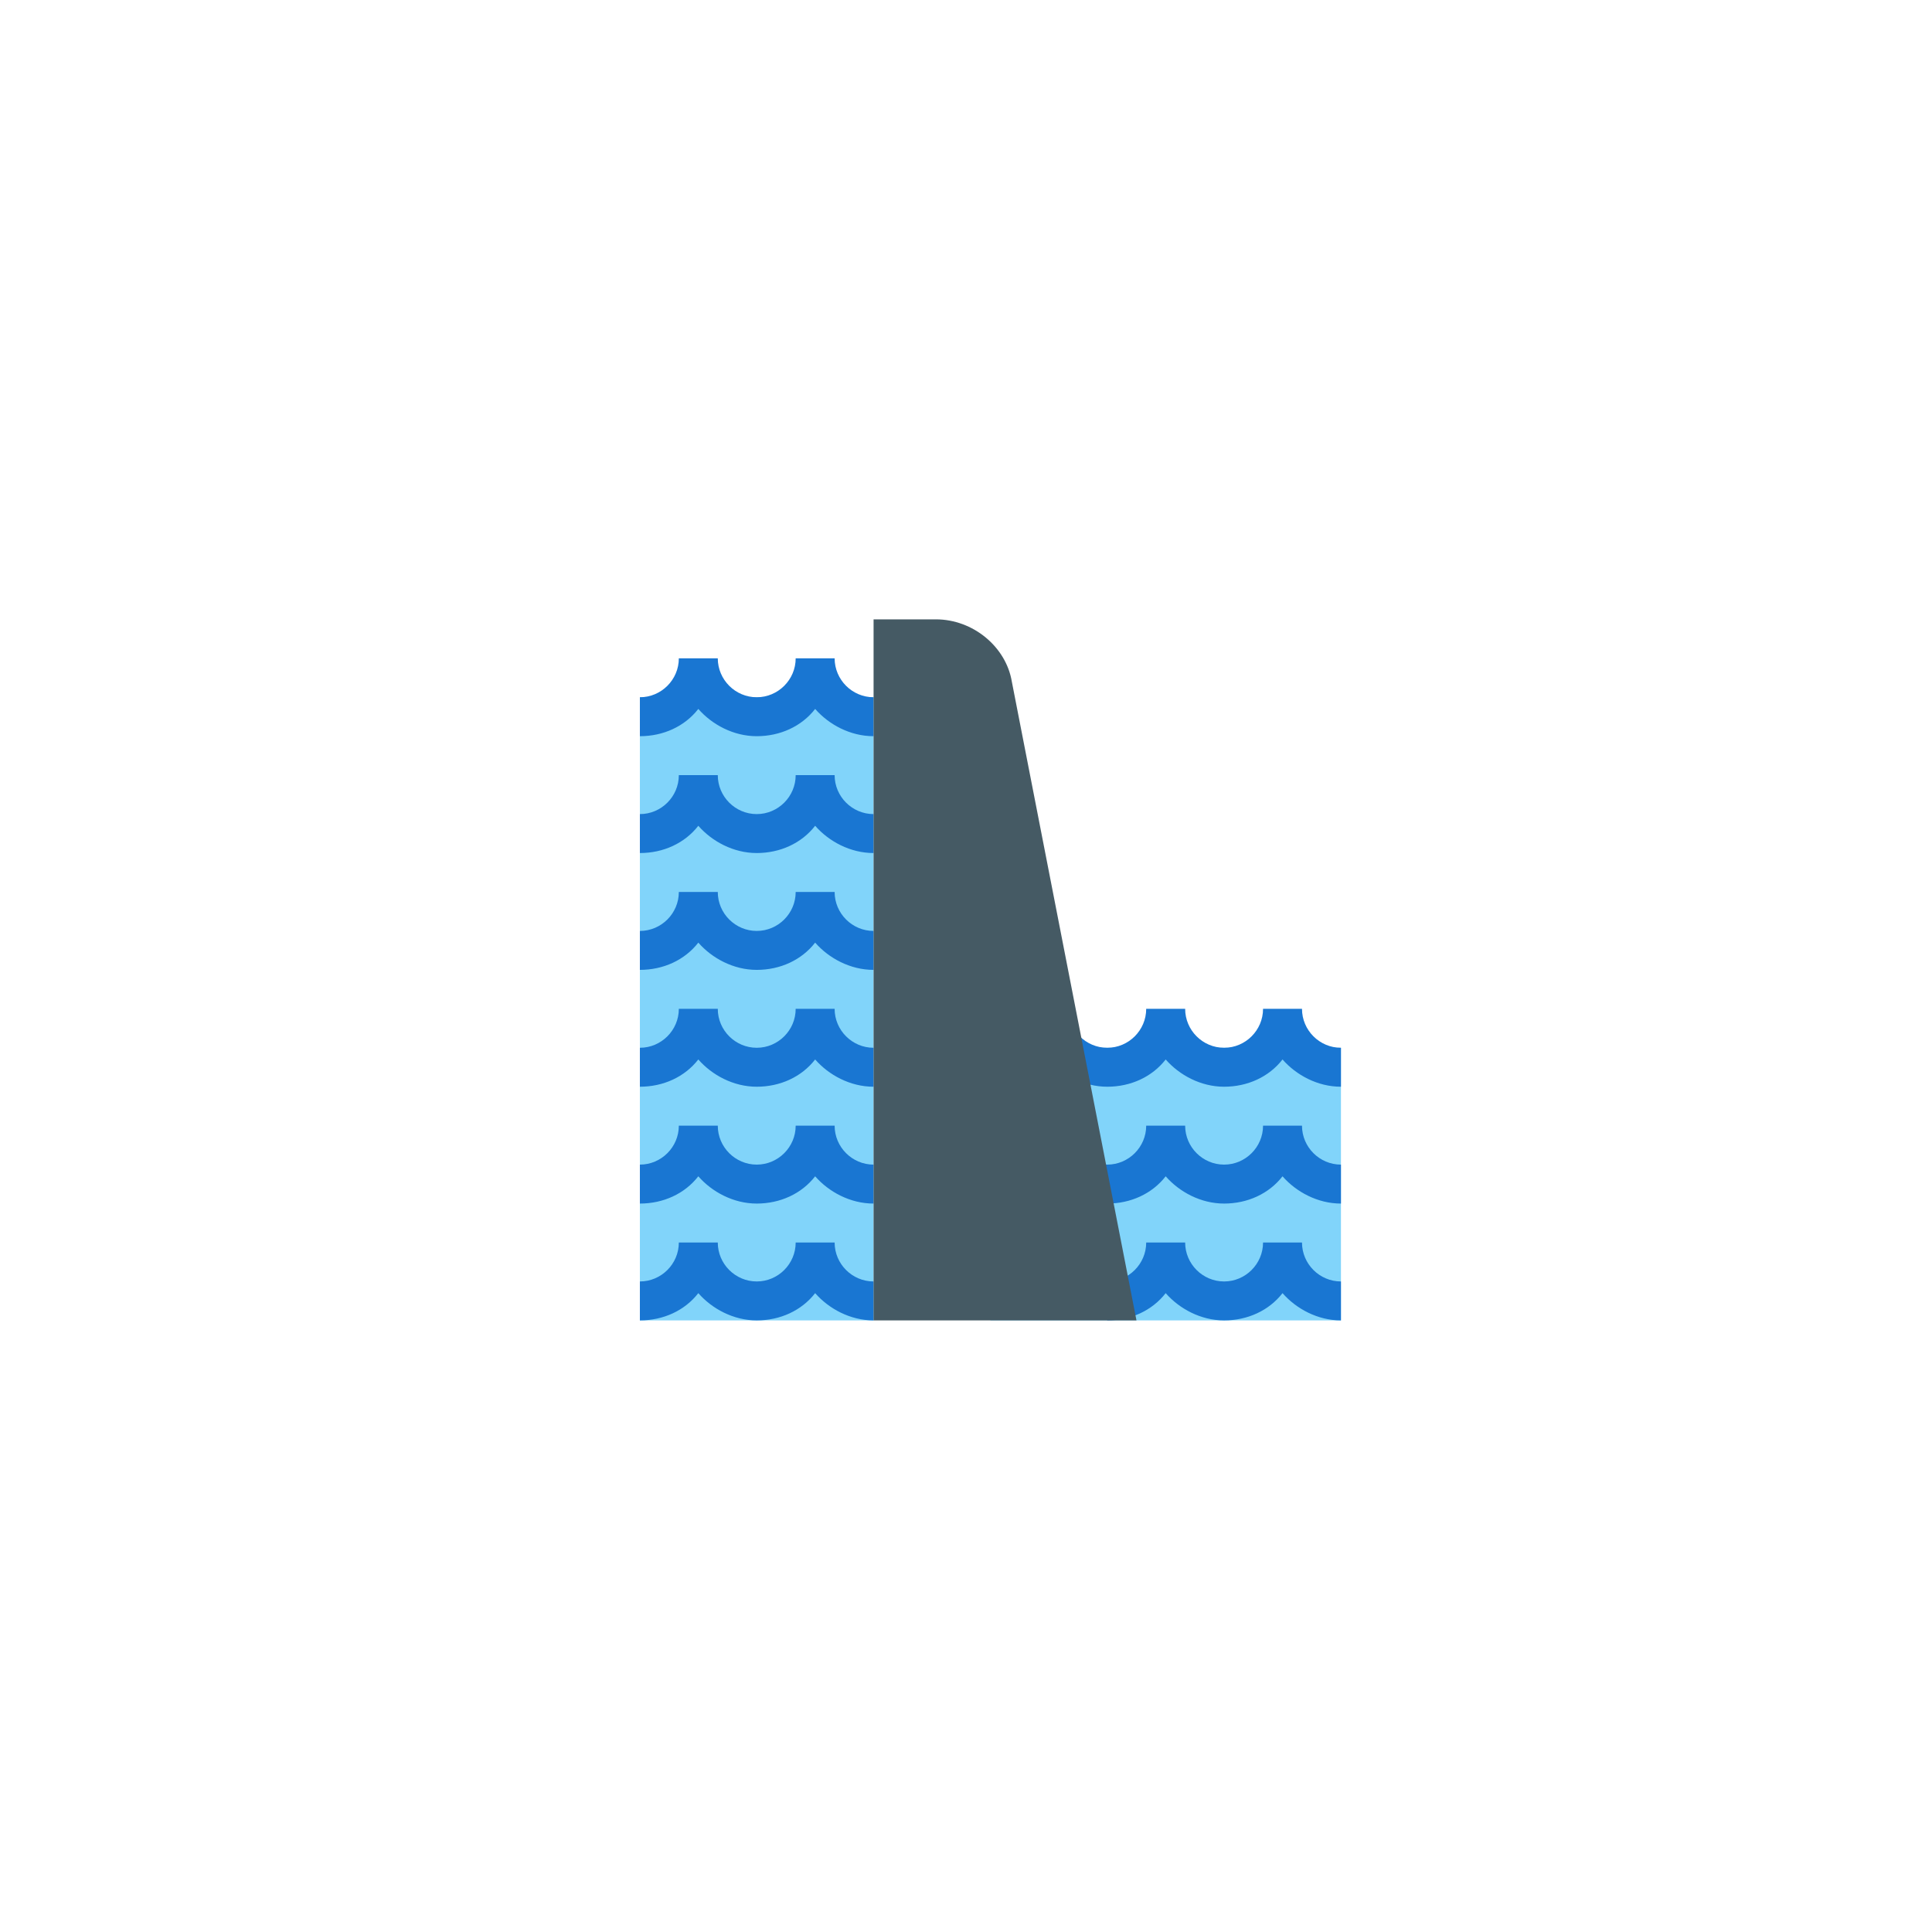 <?xml version="1.0" encoding="UTF-8" standalone="no"?>
<!-- Created with Inkscape (http://www.inkscape.org/) -->

<svg
   width="16"
   height="16"
   viewBox="0 0 4.233 4.233"
   version="1.1"
   id="svg1"
   inkscape:version="1.3 (0e150ed6c4, 2023-07-21)"
   sodipodi:docname="6407_dam.svg"
   xml:space="preserve"
   inkscape:export-filename="..\icons_png\640b_military.png"
   inkscape:export-xdpi="300"
   inkscape:export-ydpi="300"
   xmlns:inkscape="http://www.inkscape.org/namespaces/inkscape"
   xmlns:sodipodi="http://sodipodi.sourceforge.net/DTD/sodipodi-0.dtd"
   xmlns="http://www.w3.org/2000/svg"
   xmlns:svg="http://www.w3.org/2000/svg"
   xmlns:rdf="http://www.w3.org/1999/02/22-rdf-syntax-ns#"
   xmlns:cc="http://creativecommons.org/ns#"
   xmlns:dc="http://purl.org/dc/elements/1.1/"><sodipodi:namedview
     id="namedview1"
     pagecolor="#ffffff"
     bordercolor="#666666"
     borderopacity="1.0"
     inkscape:showpageshadow="2"
     inkscape:pageopacity="0.0"
     inkscape:pagecheckerboard="0"
     inkscape:deskcolor="#d1d1d1"
     inkscape:document-units="mm"
     inkscape:zoom="18.230416"
     inkscape:cx="10.312436"
     inkscape:cy="26.35705"
     inkscape:window-width="2880"
     inkscape:window-height="1514"
     inkscape:window-x="2871"
     inkscape:window-y="-11"
     inkscape:window-maximized="1"
     inkscape:current-layer="layer1"
     showgrid="false"
     units="px" /><defs
     id="defs1" /><g
     inkscape:label="Warstwa 1"
     inkscape:groupmode="layer"
     id="layer1"
     transform="translate(0,-292.767)"><g
       id="g8"
       transform="matrix(0.002,0,0,0.002,1.146,293.868)"><path
         d="M 512,597.333 H 896 V 896 H 512 Z m -384,-384 H 384 V 896 H 128 Z"
         fill="#81d4fa"
         id="path1" /><path
         d="m 341.333,170.667 h -42.667 c 0,23.467 -19.2,42.667 -42.667,42.667 -23.467,0 -42.667,-19.2 -42.667,-42.667 h -42.667 c 0,23.467 -19.2,42.667 -42.667,42.667 V 256 c 25.6,0 49.067,-10.667 64,-29.867 C 206.933,243.2 230.4,256 256,256 c 25.6,0 49.067,-10.667 64,-29.867 C 334.933,243.2 358.4,256 384,256 v -42.667 c -23.467,0 -42.667,-19.2 -42.667,-42.667 z m 0,128 h -42.667 c 0,23.467 -19.2,42.667 -42.667,42.667 -23.467,0 -42.667,-19.2 -42.667,-42.667 h -42.667 c 0,23.467 -19.2,42.667 -42.667,42.667 V 384 c 25.6,0 49.067,-10.667 64,-29.867 C 206.933,371.2 230.4,384 256,384 c 25.6,0 49.067,-10.667 64,-29.867 C 334.933,371.2 358.4,384 384,384 v -42.667 c -23.467,0 -42.667,-19.2 -42.667,-42.667 z m 0,128 h -42.667 c 0,23.467 -19.2,42.667 -42.667,42.667 -23.467,0 -42.667,-19.2 -42.667,-42.667 h -42.667 c 0,23.467 -19.2,42.667 -42.667,42.667 V 512 c 25.6,0 49.067,-10.667 64,-29.867 C 206.933,499.2 230.4,512 256,512 c 25.6,0 49.067,-10.667 64,-29.867 C 334.933,499.2 358.4,512 384,512 v -42.667 c -23.467,0 -42.667,-19.2 -42.667,-42.667 z m 0,128 h -42.667 c 0,23.467 -19.2,42.667 -42.667,42.667 -23.467,0 -42.667,-19.2 -42.667,-42.667 h -42.667 c 0,23.467 -19.2,42.667 -42.667,42.667 V 640 c 25.6,0 49.067,-10.667 64,-29.867 C 206.933,627.2 230.4,640 256,640 c 25.6,0 49.067,-10.667 64,-29.867 C 334.933,627.2 358.4,640 384,640 v -42.667 c -23.467,0 -42.667,-19.2 -42.667,-42.667 z m 0,128 h -42.667 c 0,23.467 -19.2,42.667 -42.667,42.667 -23.467,0 -42.667,-19.2 -42.667,-42.667 h -42.667 c 0,23.467 -19.2,42.667 -42.667,42.667 V 768 c 25.6,0 49.067,-10.667 64,-29.867 C 206.933,755.2 230.4,768 256,768 c 25.6,0 49.067,-10.667 64,-29.867 C 334.933,755.2 358.4,768 384,768 v -42.667 c -23.467,0 -42.667,-19.2 -42.667,-42.667 z m 0,128 h -42.667 c 0,23.467 -19.2,42.667 -42.667,42.667 -23.467,0 -42.667,-19.2 -42.667,-42.667 h -42.667 c 0,23.467 -19.2,42.667 -42.667,42.667 V 896 c 25.6,0 49.067,-10.667 64,-29.867 C 206.933,883.2 230.4,896 256,896 c 25.6,0 49.067,-10.667 64,-29.867 C 334.933,883.2 358.4,896 384,896 v -42.667 c -23.467,0 -42.667,-19.2 -42.667,-42.667 z m 512,-128 h -42.667 c 0,23.467 -19.2,42.667 -42.667,42.667 -23.467,0 -42.667,-19.2 -42.667,-42.667 h -42.667 c 0,23.467 -19.2,42.667 -42.667,42.667 -23.467,0 -42.667,-19.2 -42.667,-42.667 h -42.667 c 0,23.467 -19.2,42.667 -42.667,42.667 V 768 c 25.6,0 49.067,-10.667 64,-29.867 C 590.933,755.2 614.4,768 640,768 c 25.6,0 49.067,-10.667 64,-29.867 C 718.933,755.2 742.4,768 768,768 c 25.6,0 49.067,-10.667 64,-29.867 C 846.933,755.2 870.4,768 896,768 v -42.667 c -23.467,0 -42.667,-19.2 -42.667,-42.667 z m 0,-128 h -42.667 c 0,23.467 -19.2,42.667 -42.667,42.667 -23.467,0 -42.667,-19.2 -42.667,-42.667 h -42.667 c 0,23.467 -19.2,42.667 -42.667,42.667 -23.467,0 -42.667,-19.2 -42.667,-42.667 h -42.667 c 0,23.467 -19.2,42.667 -42.667,42.667 V 640 c 25.6,0 49.067,-10.667 64,-29.867 C 590.933,627.2 614.4,640 640,640 c 25.6,0 49.067,-10.667 64,-29.867 C 718.933,627.2 742.4,640 768,640 c 25.6,0 49.067,-10.667 64,-29.867 C 846.933,627.2 870.4,640 896,640 v -42.667 c -23.467,0 -42.667,-19.2 -42.667,-42.667 z m 0,256 h -42.667 c 0,23.467 -19.2,42.667 -42.667,42.667 -23.467,0 -42.667,-19.2 -42.667,-42.667 h -42.667 c 0,23.467 -19.2,42.667 -42.667,42.667 V 896 c 25.6,0 49.067,-10.667 64,-29.867 C 718.933,883.2 742.4,896 768,896 c 25.6,0 49.067,-10.667 64,-29.867 C 846.933,883.2 870.4,896 896,896 v -42.667 c -23.467,0 -42.667,-19.2 -42.667,-42.667 z"
         fill="#1976d2"
         id="path2" /><path
         d="M 535.467,196.267 672,896 H 384 V 128 h 68.267 c 40.533,0 76.8,29.867 83.2,68.267 z"
         fill="#455a64"
         id="path3" /></g></g><style
     type="text/css"
     id="style1">&#10;	.st0{fill-rule:evenodd;clip-rule:evenodd;}&#10;</style><style
     type="text/css"
     id="style1-9">&#10;<![CDATA[
	.st0{fill:#D1D1D1;}
	.st1{fill:#454545;}
]]>&#10;</style></svg>
